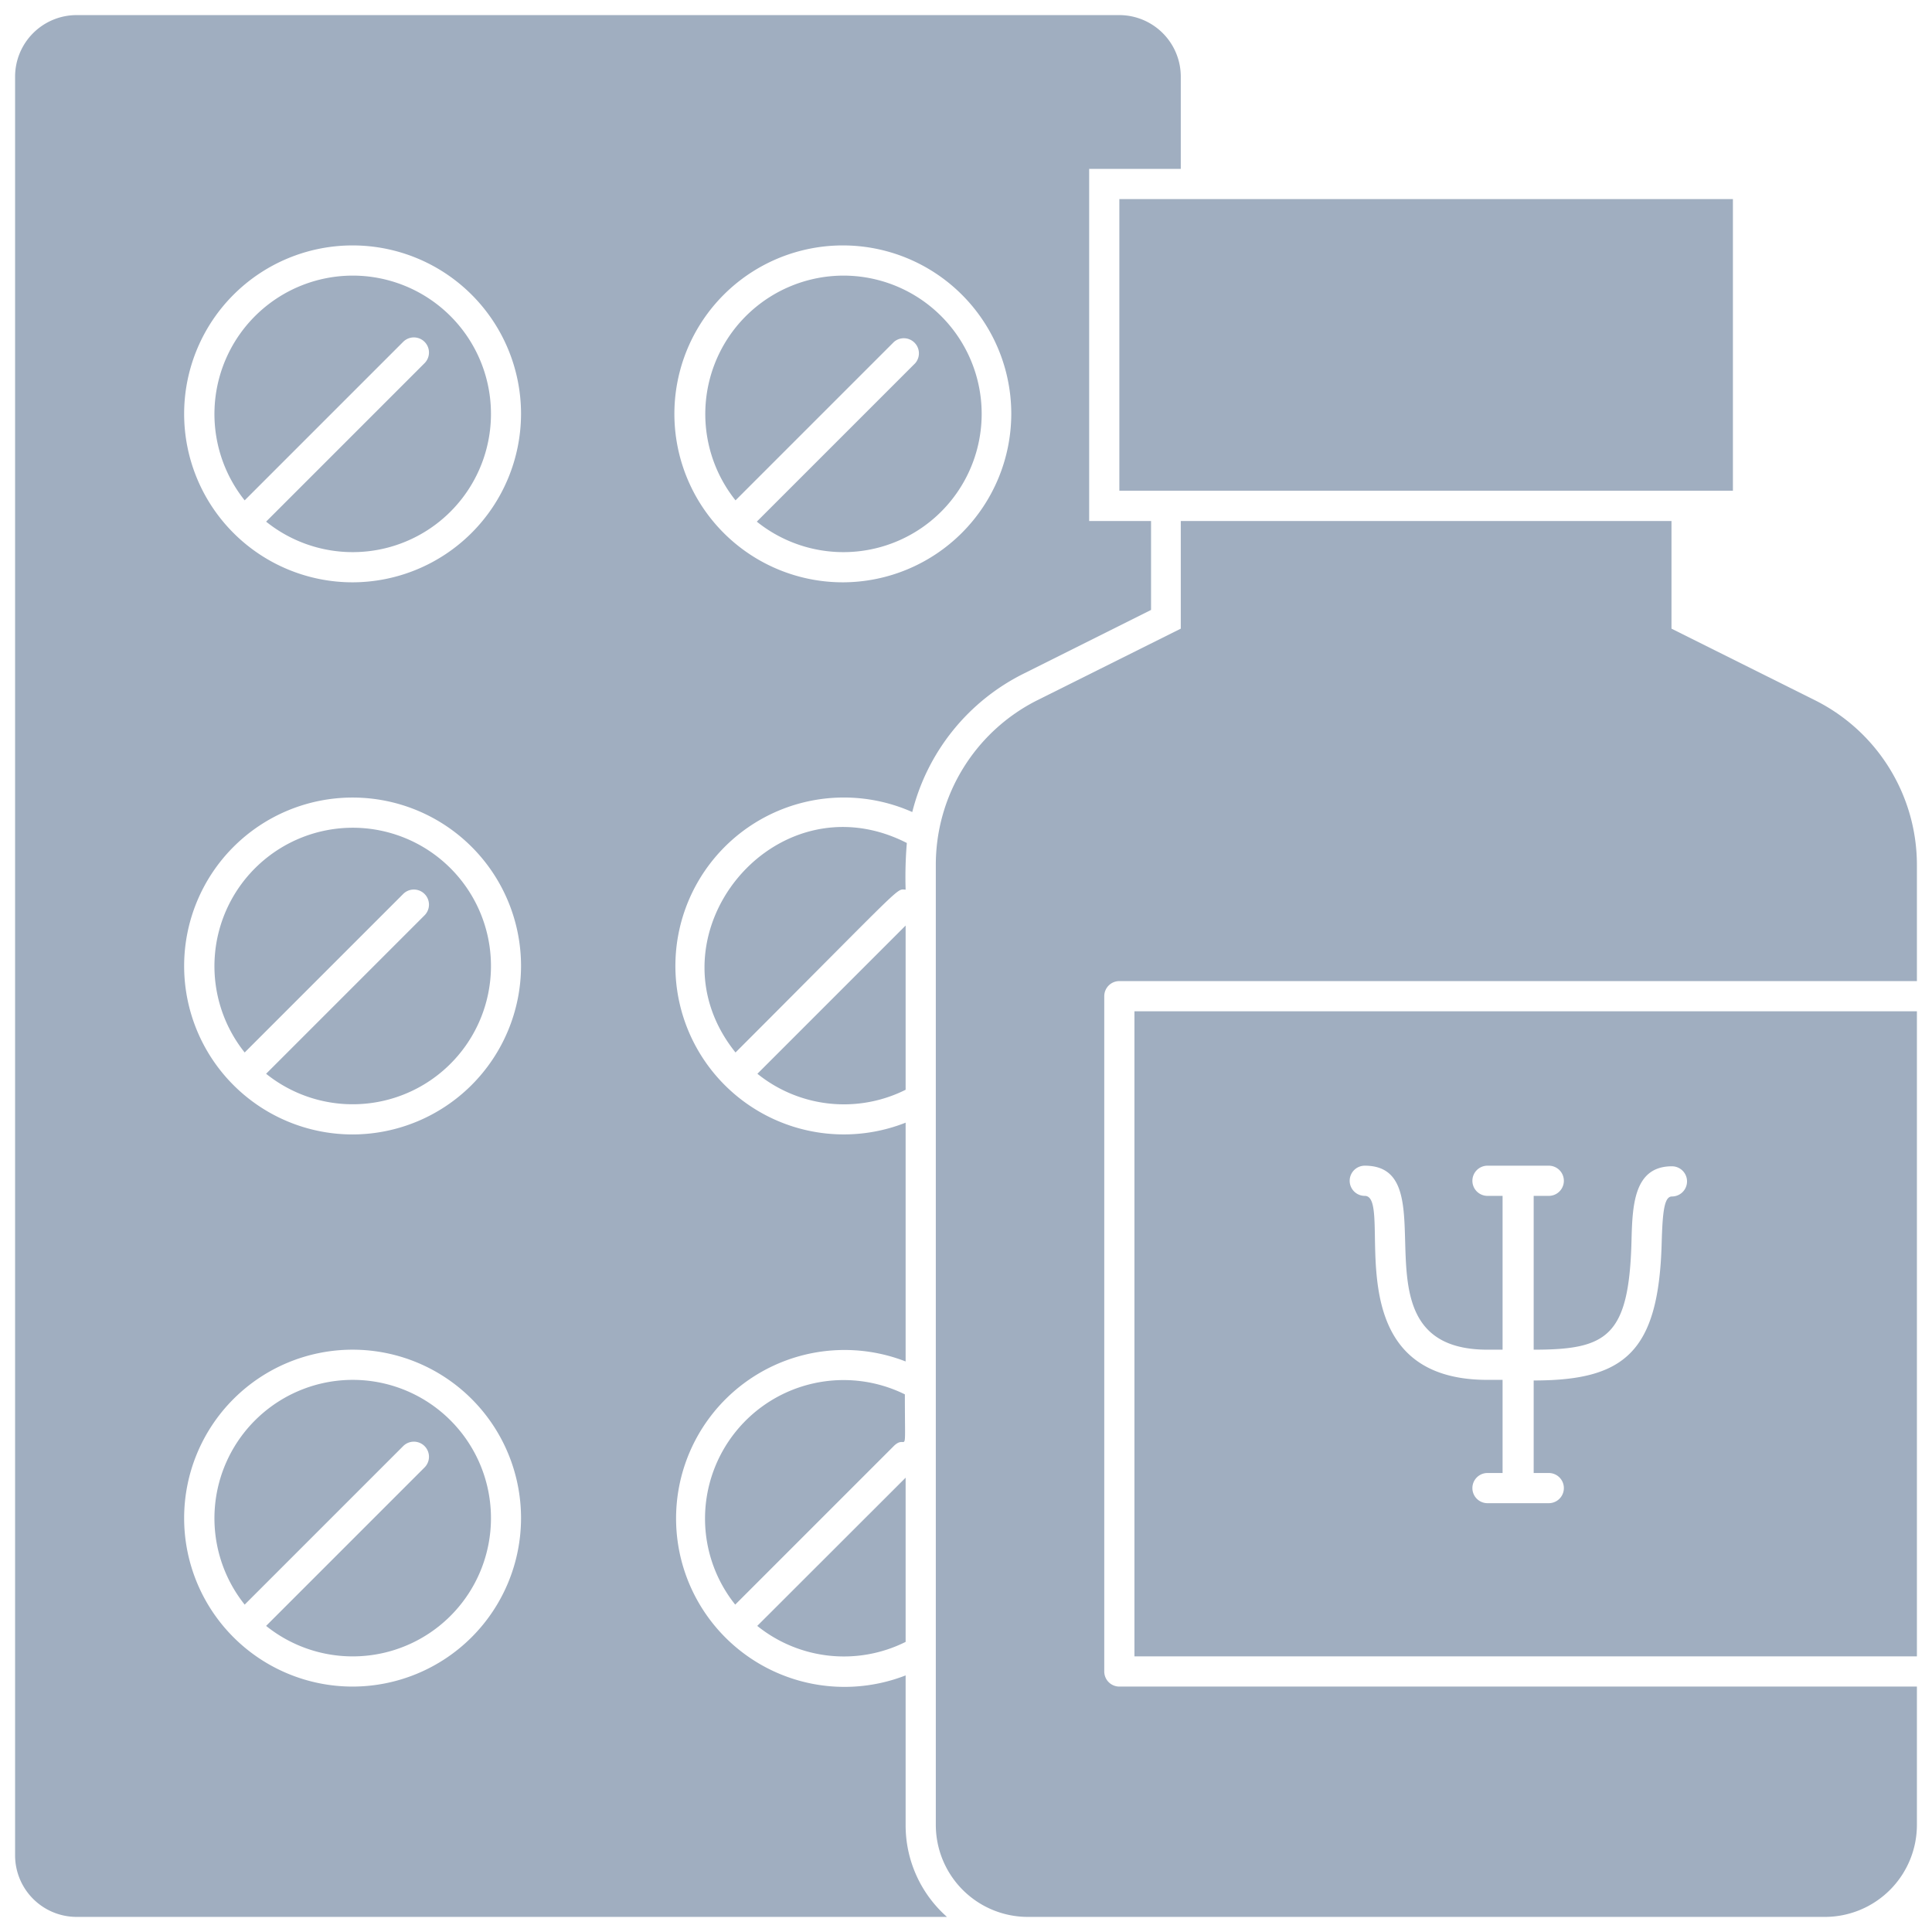 <svg xmlns="http://www.w3.org/2000/svg" viewBox="0 0 128 128"><defs><style>.cls-1{fill:#a0aec0;}</style></defs><title>Medicine</title><g id="Medicine"><rect class="cls-1" x="74.16" y="13.19" width="40.65" height="19.32"/><path class="cls-1" d="M75.16,109.74H127V67H75.16ZM90.42,77.23c5.77,0-1.25,12.19,8.13,12.19h1V79.23h-1a1,1,0,0,1,0-2h4.06a1,1,0,0,1,0,2h-1V89.42c4.84,0,6.31-.85,6.48-7.15.06-2.36.13-5,2.68-5a1,1,0,0,1,0,2c-.51,0-.62,1-.68,3.1-.2,7.24-2.48,9.09-8.48,9.09v6.13h1a1,1,0,0,1,0,2H98.55a1,1,0,0,1,0-2h1V91.42h-1c-10.51,0-6.09-12.19-8.13-12.19A1,1,0,0,1,90.42,77.23Z"/><path class="cls-1" d="M74.16,111.74a1,1,0,0,1-1-1V66a1,1,0,0,1,1-1H127V57.31a12.2,12.2,0,0,0-6.74-10.91l-9.52-4.75V34.52H78.23v7.13L68.71,46.4A12.2,12.2,0,0,0,62,57.31V120.9a6.1,6.1,0,0,0,6.09,6.1H120.9a6.1,6.1,0,0,0,6.1-6.1v-9.16Z"/><path class="cls-1" d="M46.71,100.58a9.12,9.12,0,0,0,2,5.73l10.5-10.5c.91-.91.74,1.17.74-3.43A9.18,9.18,0,0,0,46.71,100.58Z"/><path class="cls-1" d="M60,108.78V97.9l-9.83,9.82A9.15,9.15,0,0,0,60,108.78Z"/><path class="cls-1" d="M78.23,11.19V5.06A4.08,4.08,0,0,0,74.16,1H5.06A4.08,4.08,0,0,0,1,5.06V122.94A4.08,4.08,0,0,0,5.06,127H62.74A8.09,8.09,0,0,1,60,120.9V111A11.16,11.16,0,1,1,60,90.2V74.38a11.16,11.16,0,1,1,.44-20.58,14.08,14.08,0,0,1,7.4-9.18l8.42-4.21V34.52H72.16V11.19ZM23.35,111.74a11.16,11.16,0,1,1,11.17-11.16A11.17,11.17,0,0,1,23.35,111.74Zm0-36.58A11.16,11.16,0,1,1,34.52,64,11.18,11.18,0,0,1,23.35,75.16Zm0-36.58A11.16,11.16,0,1,1,34.52,27.42,11.18,11.18,0,0,1,23.35,38.58Zm32.52,0A11.16,11.16,0,1,1,67,27.42,11.18,11.18,0,0,1,55.87,38.58Z"/><path class="cls-1" d="M23.35,91.42a9.17,9.17,0,0,0-7.14,14.89l10.5-10.5a1,1,0,0,1,1.42,1.41l-10.5,10.5a9.16,9.16,0,1,0,5.72-16.3Z"/><path class="cls-1" d="M60,72.2V61.32l-9.82,9.82A9.13,9.13,0,0,0,60,72.2Z"/><path class="cls-1" d="M48.73,69.73C60.14,58.32,59.34,58.92,60,58.94a27.34,27.34,0,0,1,.08-3.09C51.28,51.36,42.61,62.11,48.73,69.73Z"/><path class="cls-1" d="M23.35,54.84a9.17,9.17,0,0,0-7.14,14.89l10.5-10.5a1,1,0,0,1,1.42,1.41l-10.5,10.5a9.16,9.16,0,1,0,5.72-16.3Z"/><path class="cls-1" d="M55.87,18.26a9.17,9.17,0,0,0-7.14,14.89l10.5-10.5a1,1,0,0,1,1.41,1.41l-10.5,10.5a9.16,9.16,0,1,0,5.73-16.3Z"/><path class="cls-1" d="M23.35,18.26a9.17,9.17,0,0,0-7.14,14.89l10.5-10.5a1,1,0,0,1,1.42,1.41l-10.5,10.5a9.16,9.16,0,1,0,5.72-16.3Z"/></g></svg>